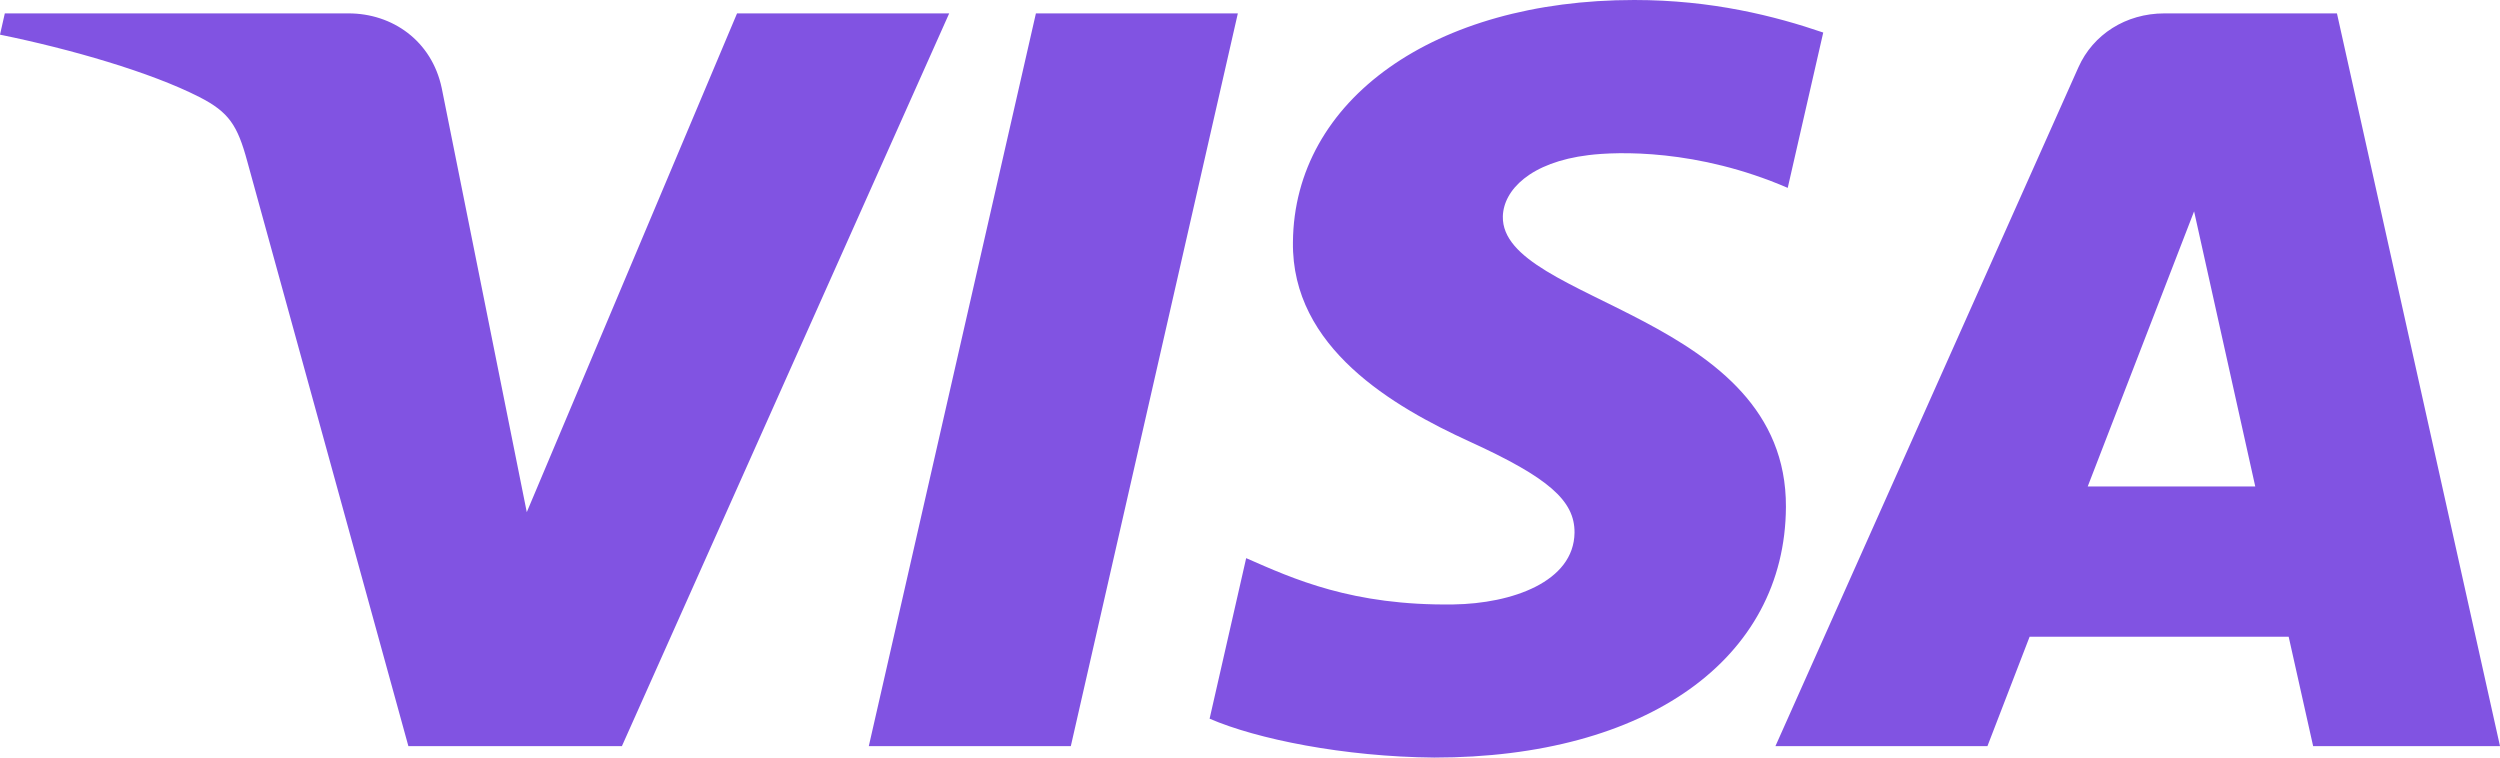 <svg width="132" height="40" viewBox="0 0 132 40" fill="none" xmlns="http://www.w3.org/2000/svg">
<path d="M68.267 12.788C68.192 18.36 73.559 21.469 77.602 23.318C81.756 25.215 83.151 26.431 83.135 28.127C83.103 30.724 79.822 31.869 76.75 31.914C71.391 31.992 68.275 30.556 65.798 29.47L63.867 37.947C66.353 39.022 70.955 39.959 75.727 40C86.928 40 94.257 34.811 94.297 26.766C94.341 16.556 79.247 15.99 79.35 11.426C79.385 10.043 80.793 8.566 83.876 8.19C85.402 8.001 89.616 7.856 94.392 9.92L96.267 1.718C93.698 0.841 90.397 0 86.286 0C75.743 0 68.327 5.259 68.267 12.788ZM114.282 0.707C112.237 0.707 110.513 1.826 109.744 3.545L93.742 39.397H104.936L107.163 33.621H120.842L122.134 39.397H132L123.391 0.707H114.282ZM115.848 11.159L119.078 25.687H110.231L115.848 11.159ZM54.696 0.707L45.872 39.397H56.539L65.358 0.707H54.696ZM38.916 0.707L27.814 27.041L23.323 4.649C22.795 2.15 20.714 0.707 18.404 0.707H0.254L0 1.83C3.726 2.589 7.959 3.813 10.524 5.122C12.093 5.922 12.541 6.621 13.056 8.521L21.563 39.397L32.836 39.397L50.117 0.707H38.916Z" fill="#8153E2"/>
</svg>
